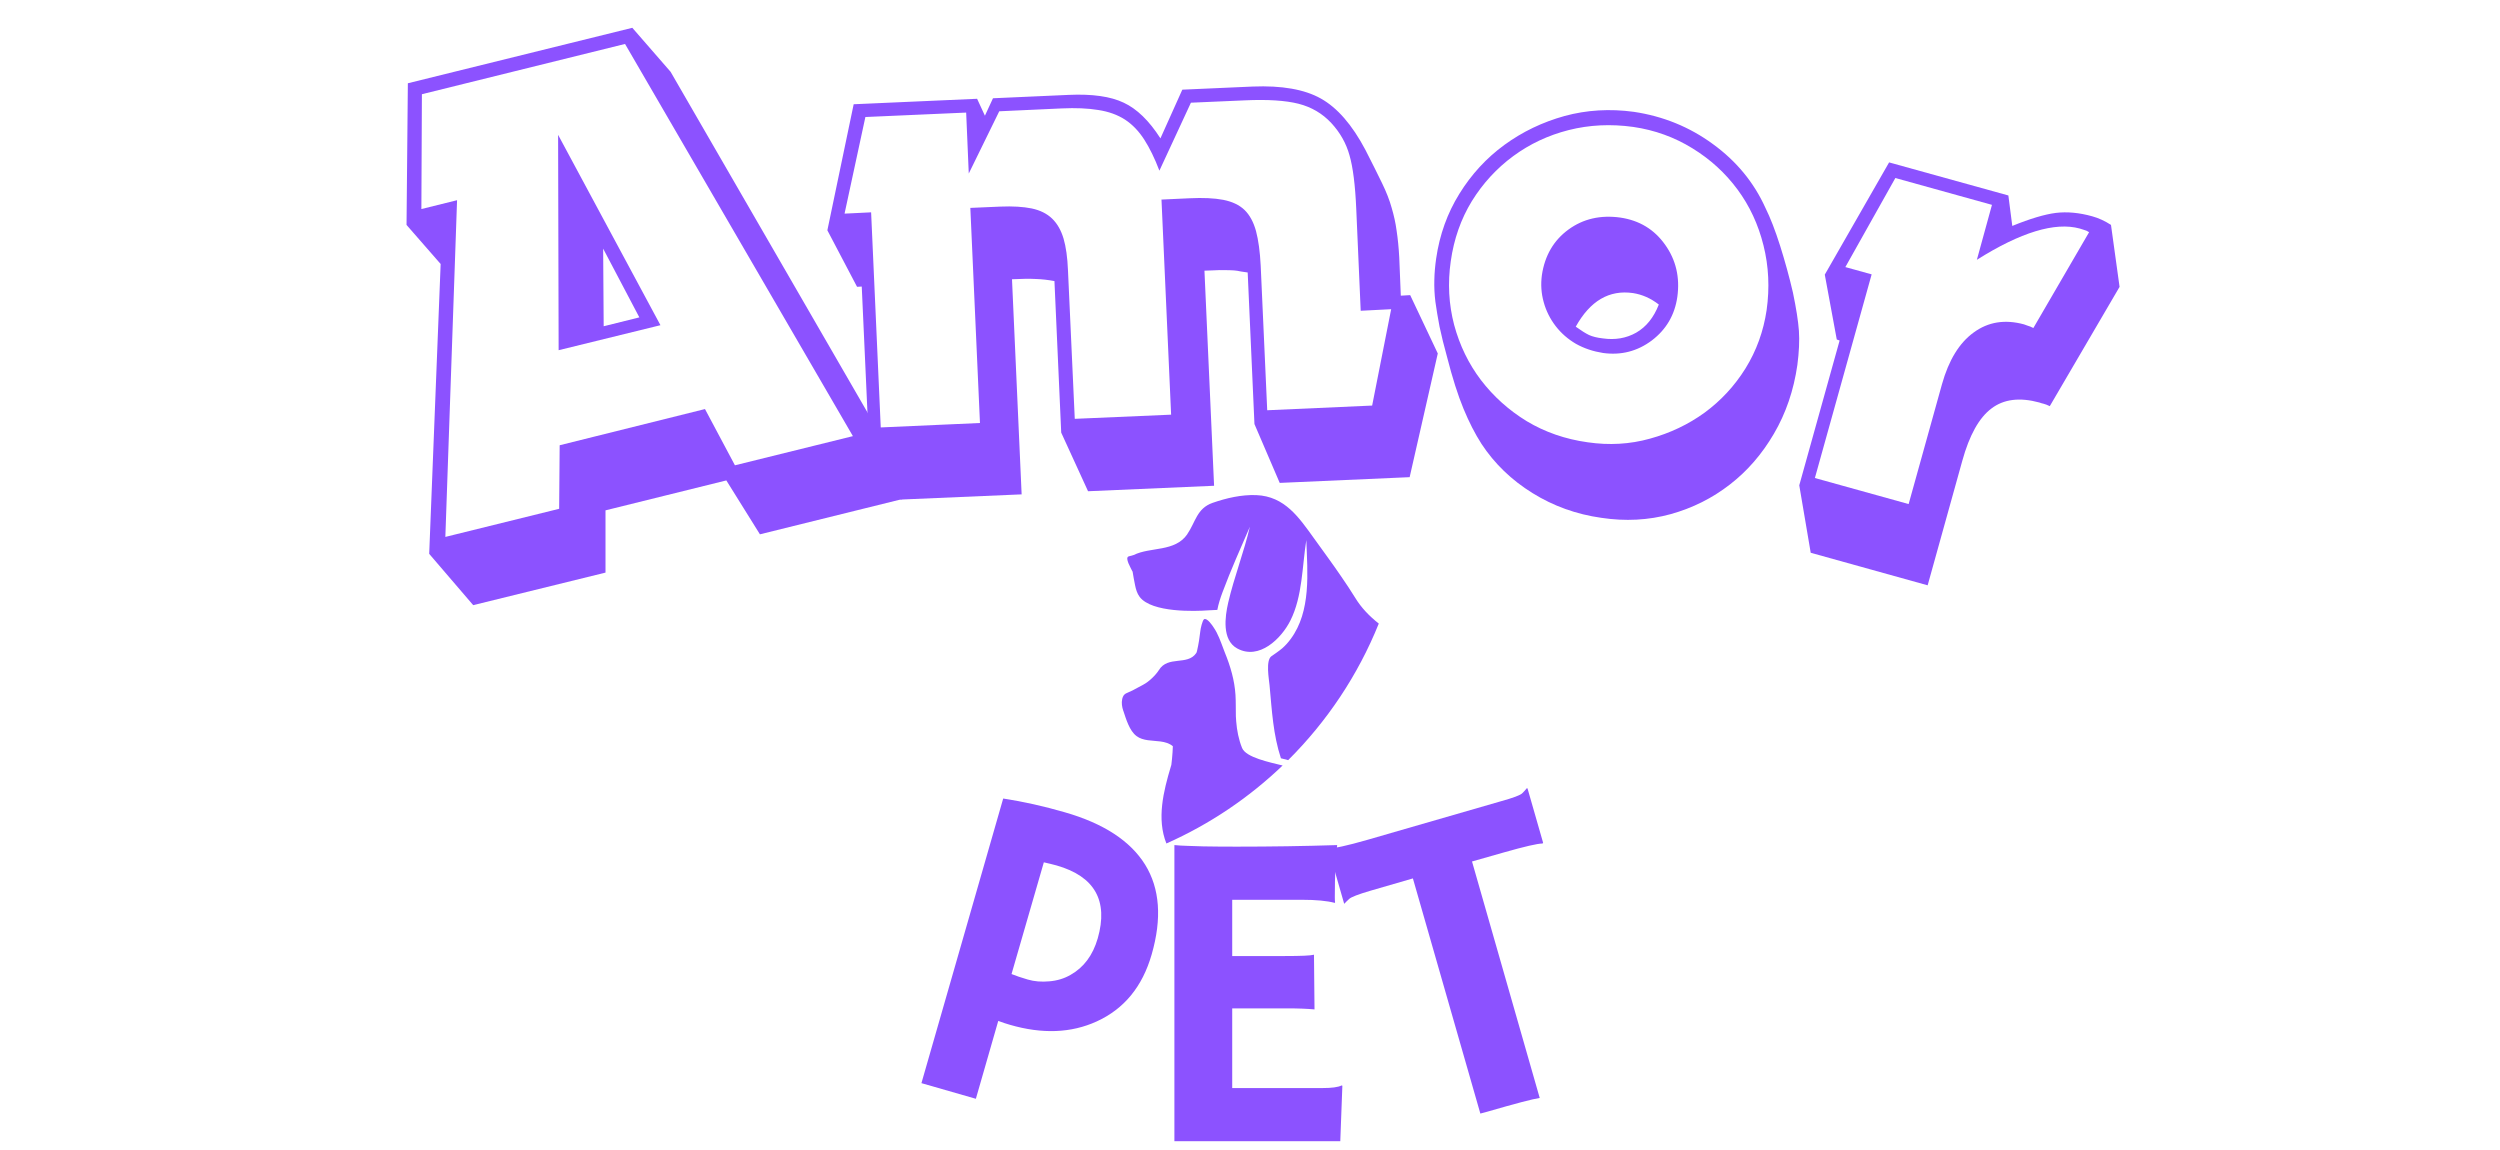 <svg xmlns="http://www.w3.org/2000/svg" xmlns:xlink="http://www.w3.org/1999/xlink" width="200" zoomAndPan="magnify" viewBox="0 0 150 69" height="92" preserveAspectRatio="xMidYMid meet" version="1.0"><defs><g/><clipPath id="bb3379cb91"><path d="M 67.277 37 L 77 37 L 77 50.652 L 67.277 50.652 Z M 67.277 37 " clip-rule="nonzero"/></clipPath><clipPath id="16d3d1b3a4"><path d="M 67.277 29.652 L 83 29.652 L 83 46 L 67.277 46 Z M 67.277 29.652 " clip-rule="nonzero"/></clipPath></defs><g fill="#8c52ff" fill-opacity="1"><g transform="translate(27.08, 36.637)"><g><path d="M -1.328 -3.406 L -0.641 -20.797 L -2.688 -23.141 L -2.609 -31.641 L 10.859 -34.969 L 13.156 -32.328 L 27.859 -6.891 L 18.516 -4.578 L 16.5 -7.812 L 9.25 -6.016 L 9.25 -2.281 L 1.312 -0.328 Z M 6.469 -6.109 L 6.5 -9.922 L 15.219 -12.094 L 17.016 -8.719 L 24.094 -10.469 L 10.422 -34 L -1.766 -30.984 L -1.797 -24.094 L 0.344 -24.625 L -0.359 -4.422 Z M 6.406 -28.547 L 12.547 -17.125 L 6.438 -15.625 Z M 11.281 -17.594 L 9.109 -21.719 L 9.141 -17.062 Z M 11.281 -17.594 "/></g></g></g><g fill="#8c52ff" fill-opacity="1"><g transform="translate(50.267, 30.146)"><g><path d="M 1.844 -4 L 1.438 -12.953 L 1.156 -12.938 L -0.625 -16.328 L 0.953 -23.891 L 8.359 -24.219 L 8.828 -23.203 L 9.312 -24.25 L 13.859 -24.453 C 15.273 -24.516 16.375 -24.359 17.156 -23.984 C 17.945 -23.617 18.68 -22.906 19.359 -21.844 L 20.672 -24.766 L 24.891 -24.953 C 26.641 -25.023 28.004 -24.785 28.984 -24.234 C 29.973 -23.68 30.863 -22.656 31.656 -21.156 C 32.062 -20.363 32.395 -19.695 32.656 -19.156 C 32.914 -18.625 33.109 -18.129 33.234 -17.672 C 33.367 -17.223 33.469 -16.766 33.531 -16.297 C 33.602 -15.828 33.656 -15.297 33.688 -14.703 L 33.781 -12.406 L 34.344 -12.438 L 36 -8.938 L 34.312 -1.516 L 26.516 -1.172 L 25 -4.703 L 24.594 -13.797 C 24.438 -13.816 24.297 -13.836 24.172 -13.859 C 24.047 -13.891 23.91 -13.91 23.766 -13.922 C 23.617 -13.93 23.445 -13.938 23.25 -13.938 C 23.051 -13.945 22.789 -13.941 22.469 -13.922 L 22 -13.906 L 22.578 -1 L 15.016 -0.672 L 13.406 -4.188 L 13 -13.281 C 12.625 -13.352 12.254 -13.395 11.891 -13.406 C 11.523 -13.426 11.047 -13.422 10.453 -13.391 L 11.031 -0.484 L 3.766 -0.172 Z M 8.531 -4.766 L 7.953 -17.672 L 9.75 -17.75 C 10.5 -17.781 11.125 -17.742 11.625 -17.641 C 12.133 -17.535 12.547 -17.332 12.859 -17.031 C 13.172 -16.727 13.398 -16.328 13.547 -15.828 C 13.691 -15.336 13.781 -14.703 13.812 -13.922 L 14.219 -5.016 L 20 -5.266 L 19.422 -18.172 L 21.109 -18.25 C 21.922 -18.289 22.594 -18.258 23.125 -18.156 C 23.664 -18.051 24.094 -17.848 24.406 -17.547 C 24.719 -17.242 24.945 -16.82 25.094 -16.281 C 25.238 -15.738 25.332 -15.047 25.375 -14.203 L 25.766 -5.531 L 32.062 -5.812 L 33.203 -11.594 L 31.375 -11.5 L 31.109 -17.594 C 31.047 -19.039 30.91 -20.117 30.703 -20.828 C 30.504 -21.547 30.141 -22.191 29.609 -22.766 C 29.078 -23.336 28.422 -23.723 27.641 -23.922 C 26.867 -24.117 25.797 -24.188 24.422 -24.125 L 21.188 -23.984 L 19.297 -19.906 C 19.016 -20.645 18.711 -21.266 18.391 -21.766 C 18.066 -22.273 17.68 -22.676 17.234 -22.969 C 16.785 -23.258 16.25 -23.453 15.625 -23.547 C 15.008 -23.648 14.281 -23.68 13.438 -23.641 L 9.688 -23.469 L 7.859 -19.734 L 7.703 -23.391 L 1.656 -23.125 L 0.406 -17.328 L 2 -17.406 L 2.578 -4.5 Z M 8.531 -4.766 "/></g></g></g><g fill="#8c52ff" fill-opacity="1"><g transform="translate(83.701, 29.007)"><g><path d="M 14.328 -22.297 C 16.086 -22.035 17.672 -21.391 19.078 -20.359 C 20.484 -19.336 21.531 -18.066 22.219 -16.547 C 22.52 -15.941 22.816 -15.176 23.109 -14.25 C 23.398 -13.332 23.656 -12.398 23.875 -11.453 C 24.07 -10.516 24.191 -9.75 24.234 -9.156 C 24.273 -8.562 24.242 -7.879 24.141 -7.109 C 23.922 -5.586 23.453 -4.211 22.734 -2.984 C 22.023 -1.766 21.145 -0.75 20.094 0.062 C 19.039 0.883 17.852 1.477 16.531 1.844 C 15.207 2.207 13.82 2.281 12.375 2.062 C 10.883 1.852 9.508 1.359 8.25 0.578 C 6.988 -0.203 5.969 -1.188 5.188 -2.375 C 4.801 -2.977 4.441 -3.68 4.109 -4.484 C 3.773 -5.297 3.445 -6.328 3.125 -7.578 C 2.938 -8.254 2.785 -8.863 2.672 -9.406 C 2.566 -9.957 2.484 -10.457 2.422 -10.906 C 2.367 -11.352 2.348 -11.785 2.359 -12.203 C 2.367 -12.629 2.406 -13.062 2.469 -13.5 C 2.676 -14.926 3.141 -16.219 3.859 -17.375 C 4.578 -18.539 5.477 -19.52 6.562 -20.312 C 7.645 -21.102 8.848 -21.68 10.172 -22.047 C 11.504 -22.41 12.891 -22.492 14.328 -22.297 Z M 14.297 -21.391 C 12.953 -21.578 11.66 -21.516 10.422 -21.203 C 9.191 -20.891 8.082 -20.367 7.094 -19.641 C 6.102 -18.91 5.273 -18.008 4.609 -16.938 C 3.953 -15.863 3.531 -14.66 3.344 -13.328 C 3.156 -12.023 3.223 -10.754 3.547 -9.516 C 3.879 -8.285 4.414 -7.18 5.156 -6.203 C 5.906 -5.223 6.82 -4.398 7.906 -3.734 C 9 -3.078 10.219 -2.656 11.562 -2.469 C 12.852 -2.281 14.098 -2.352 15.297 -2.688 C 16.504 -3.02 17.598 -3.539 18.578 -4.25 C 19.555 -4.969 20.375 -5.852 21.031 -6.906 C 21.688 -7.969 22.109 -9.133 22.297 -10.406 C 22.484 -11.738 22.422 -13.031 22.109 -14.281 C 21.797 -15.539 21.273 -16.66 20.547 -17.641 C 19.816 -18.629 18.914 -19.453 17.844 -20.109 C 16.77 -20.773 15.586 -21.203 14.297 -21.391 Z M 13.516 -15.953 C 14.66 -15.785 15.555 -15.242 16.203 -14.328 C 16.859 -13.41 17.102 -12.363 16.938 -11.188 C 16.781 -10.102 16.27 -9.234 15.406 -8.578 C 14.539 -7.93 13.566 -7.68 12.484 -7.828 C 11.891 -7.922 11.348 -8.102 10.859 -8.375 C 10.379 -8.656 9.973 -9.008 9.641 -9.438 C 9.305 -9.875 9.066 -10.352 8.922 -10.875 C 8.773 -11.406 8.738 -11.945 8.812 -12.5 C 8.988 -13.676 9.52 -14.586 10.406 -15.234 C 11.289 -15.879 12.328 -16.117 13.516 -15.953 Z M 15.828 -10.734 C 15.348 -11.109 14.832 -11.336 14.281 -11.422 C 12.852 -11.629 11.707 -10.957 10.844 -9.406 C 11.164 -9.176 11.43 -9.008 11.641 -8.906 C 11.848 -8.812 12.125 -8.742 12.469 -8.703 C 13.207 -8.598 13.875 -8.711 14.469 -9.047 C 15.07 -9.391 15.523 -9.953 15.828 -10.734 Z M 15.828 -10.734 "/></g></g></g><g fill="#8c52ff" fill-opacity="1"><g transform="translate(105.018, 32.15)"><g><path d="M 2.938 -3.031 L 5.359 -11.719 L 5.188 -11.781 L 4.469 -15.672 L 8.328 -22.406 L 15.484 -20.422 L 15.719 -18.594 C 16.789 -19.031 17.66 -19.289 18.328 -19.375 C 19.004 -19.457 19.734 -19.391 20.516 -19.172 C 20.898 -19.066 21.273 -18.895 21.641 -18.656 L 22.156 -14.938 L 17.969 -7.781 C 17.82 -7.852 17.703 -7.898 17.609 -7.922 C 17.516 -7.941 17.426 -7.969 17.344 -8 C 16.164 -8.32 15.207 -8.203 14.469 -7.641 C 13.727 -7.086 13.145 -6.039 12.719 -4.5 L 10.641 2.969 L 3.625 1.016 Z M 20.328 -18.219 C 20.223 -18.289 20.117 -18.336 20.016 -18.359 C 19.91 -18.391 19.828 -18.414 19.766 -18.438 C 18.285 -18.844 16.227 -18.219 13.594 -16.562 L 14.5 -19.859 L 8.703 -21.469 L 5.703 -16.125 L 7.281 -15.688 L 3.875 -3.469 L 9.5 -1.906 L 11.5 -9.094 C 11.906 -10.539 12.539 -11.578 13.406 -12.203 C 14.27 -12.836 15.273 -13 16.422 -12.688 C 16.484 -12.664 16.555 -12.641 16.641 -12.609 C 16.734 -12.586 16.848 -12.539 16.984 -12.469 Z M 20.328 -18.219 "/></g></g></g><g fill="#8c52ff" fill-opacity="1"><g transform="translate(53.333, 64.427)"><g><path d="M 6.859 -16.516 C 8.078 -16.328 9.312 -16.051 10.562 -15.688 C 12.883 -15.02 14.488 -13.973 15.375 -12.547 C 16.258 -11.117 16.391 -9.32 15.766 -7.156 C 15.211 -5.227 14.113 -3.891 12.469 -3.141 C 10.938 -2.441 9.203 -2.375 7.266 -2.938 C 7.047 -3 6.812 -3.078 6.562 -3.172 L 5.219 1.5 L 1.953 0.562 Z M 10.062 -12.5 C 9.801 -12.57 9.547 -12.633 9.297 -12.688 L 7.359 -5.984 C 7.617 -5.879 7.941 -5.77 8.328 -5.656 C 8.723 -5.539 9.156 -5.504 9.625 -5.547 C 10.102 -5.586 10.531 -5.719 10.906 -5.938 C 11.695 -6.383 12.238 -7.113 12.531 -8.125 C 13.176 -10.383 12.352 -11.844 10.062 -12.5 Z M 10.062 -12.5 "/></g></g></g><g fill="#8c52ff" fill-opacity="1"><g transform="translate(68.183, 68.471)"><g><path d="M 11.172 -3.188 C 11.723 -3.188 12.102 -3.238 12.312 -3.344 L 12.359 -3.328 L 12.234 0 L 2.281 0 L 2.281 -17.766 C 2.52 -17.742 2.785 -17.727 3.078 -17.719 L 4.016 -17.688 C 4.629 -17.676 5.301 -17.672 6.031 -17.672 C 8.062 -17.672 10.066 -17.703 12.047 -17.766 C 11.953 -16.992 11.906 -15.957 11.906 -14.656 C 11.906 -14.508 11.91 -14.398 11.922 -14.328 L 11.906 -14.297 C 11.438 -14.422 10.781 -14.484 9.938 -14.484 L 5.75 -14.484 L 5.75 -11.109 L 8.906 -11.109 C 9.875 -11.109 10.457 -11.133 10.656 -11.188 L 10.688 -7.906 C 10.27 -7.945 9.723 -7.969 9.047 -7.969 L 5.75 -7.969 L 5.75 -3.188 Z M 11.172 -3.188 "/></g></g></g><g fill="#8c52ff" fill-opacity="1"><g transform="translate(84.055, 68.189)"><g><path d="M 8.328 -2.312 C 7.91 -2.25 6.859 -1.973 5.172 -1.484 L 4.766 -1.375 L 0.719 -15.484 L -1.812 -14.75 C -2.562 -14.531 -2.992 -14.363 -3.109 -14.25 C -3.223 -14.145 -3.316 -14.051 -3.391 -13.969 L -3.406 -13.969 L -4.344 -17.234 L -4.344 -17.297 C -4.031 -17.273 -3.254 -17.441 -2.016 -17.797 L 5.984 -20.109 C 6.734 -20.316 7.164 -20.477 7.281 -20.594 C 7.395 -20.707 7.484 -20.805 7.547 -20.891 L 7.594 -20.891 L 8.531 -17.625 L 8.5 -17.578 C 8.195 -17.578 7.426 -17.398 6.188 -17.047 L 4.266 -16.5 Z M 8.328 -2.312 "/></g></g></g><g clip-path="url(#bb3379cb91)"><path fill="#8c52ff" d="M 74.523 44.875 C 74.32 44.371 74.215 43.828 74.172 43.285 C 74.164 43.184 74.156 43.082 74.152 42.98 C 74.141 42.551 74.156 42.121 74.129 41.695 C 74.074 40.816 73.824 39.969 73.492 39.156 C 73.465 39.086 73.438 39.012 73.41 38.941 C 73.238 38.492 73.086 38.027 72.809 37.633 C 72.727 37.508 72.438 37.078 72.254 37.148 C 72.148 37.191 72.027 37.746 72.02 37.863 C 71.977 38.258 71.914 38.652 71.824 39.043 C 71.82 39.062 71.816 39.082 71.809 39.098 C 71.801 39.133 71.789 39.168 71.766 39.195 C 71.238 39.949 70.078 39.324 69.535 40.203 C 69.344 40.508 68.934 40.902 68.621 41.066 C 68.59 41.086 68.562 41.102 68.531 41.117 C 68.445 41.164 68.359 41.207 68.273 41.254 C 68.164 41.312 68.059 41.367 67.953 41.426 C 67.629 41.598 67.414 41.57 67.332 41.941 C 67.281 42.18 67.32 42.418 67.395 42.641 C 67.398 42.645 67.398 42.648 67.398 42.652 C 67.398 42.652 67.402 42.656 67.402 42.656 C 67.566 43.148 67.766 43.844 68.191 44.164 C 68.586 44.461 69.133 44.422 69.629 44.488 C 69.906 44.527 70.164 44.598 70.371 44.773 C 70.367 44.898 70.359 45.023 70.352 45.148 C 70.336 45.398 70.312 45.645 70.281 45.891 C 70.273 45.926 70.262 45.961 70.25 45.996 C 69.805 47.477 69.395 49.137 69.984 50.609 C 72.578 49.457 74.934 47.867 76.957 45.93 C 76.191 45.738 74.754 45.453 74.523 44.875 " fill-opacity="1" fill-rule="nonzero"/></g><g clip-path="url(#16d3d1b3a4)"><path fill="#8c52ff" d="M 82.727 37.414 C 82.164 36.973 81.672 36.461 81.312 35.867 C 81.043 35.43 80.758 35.004 80.465 34.578 C 79.945 33.812 79.391 33.07 78.852 32.316 C 77.941 31.051 77.09 29.777 75.379 29.707 C 74.492 29.672 73.586 29.883 72.754 30.172 C 71.809 30.504 71.738 31.316 71.238 32.047 C 71.238 32.051 71.234 32.055 71.234 32.059 C 70.492 33.129 69.027 32.801 68.02 33.301 C 67.93 33.324 67.828 33.352 67.723 33.383 C 67.465 33.461 67.859 34.094 67.945 34.285 C 67.949 34.281 67.949 34.281 67.953 34.281 C 68.004 34.555 68.039 34.828 68.102 35.102 C 68.152 35.352 68.223 35.605 68.379 35.812 C 69.105 36.777 71.758 36.676 72.48 36.621 C 72.613 36.613 73.039 36.594 73.039 36.594 C 73.109 36.23 73.223 35.875 73.352 35.531 C 73.848 34.203 74.43 32.902 74.992 31.605 C 74.633 33.145 74.047 34.625 73.691 36.164 C 73.496 37.012 73.309 38.398 74.23 38.906 C 75.547 39.629 76.887 38.312 77.426 37.227 C 78.156 35.773 78.125 33.98 78.379 32.406 C 78.449 34.355 78.676 36.676 77.441 38.34 C 77.293 38.543 77.125 38.73 76.938 38.895 C 76.758 39.055 76.293 39.367 76.293 39.367 C 75.926 39.613 76.141 40.758 76.172 41.109 C 76.316 42.664 76.391 44.086 76.855 45.496 C 77.02 45.535 77.168 45.574 77.289 45.609 C 79.617 43.293 81.48 40.512 82.727 37.414 " fill-opacity="1" fill-rule="nonzero"/></g></svg>